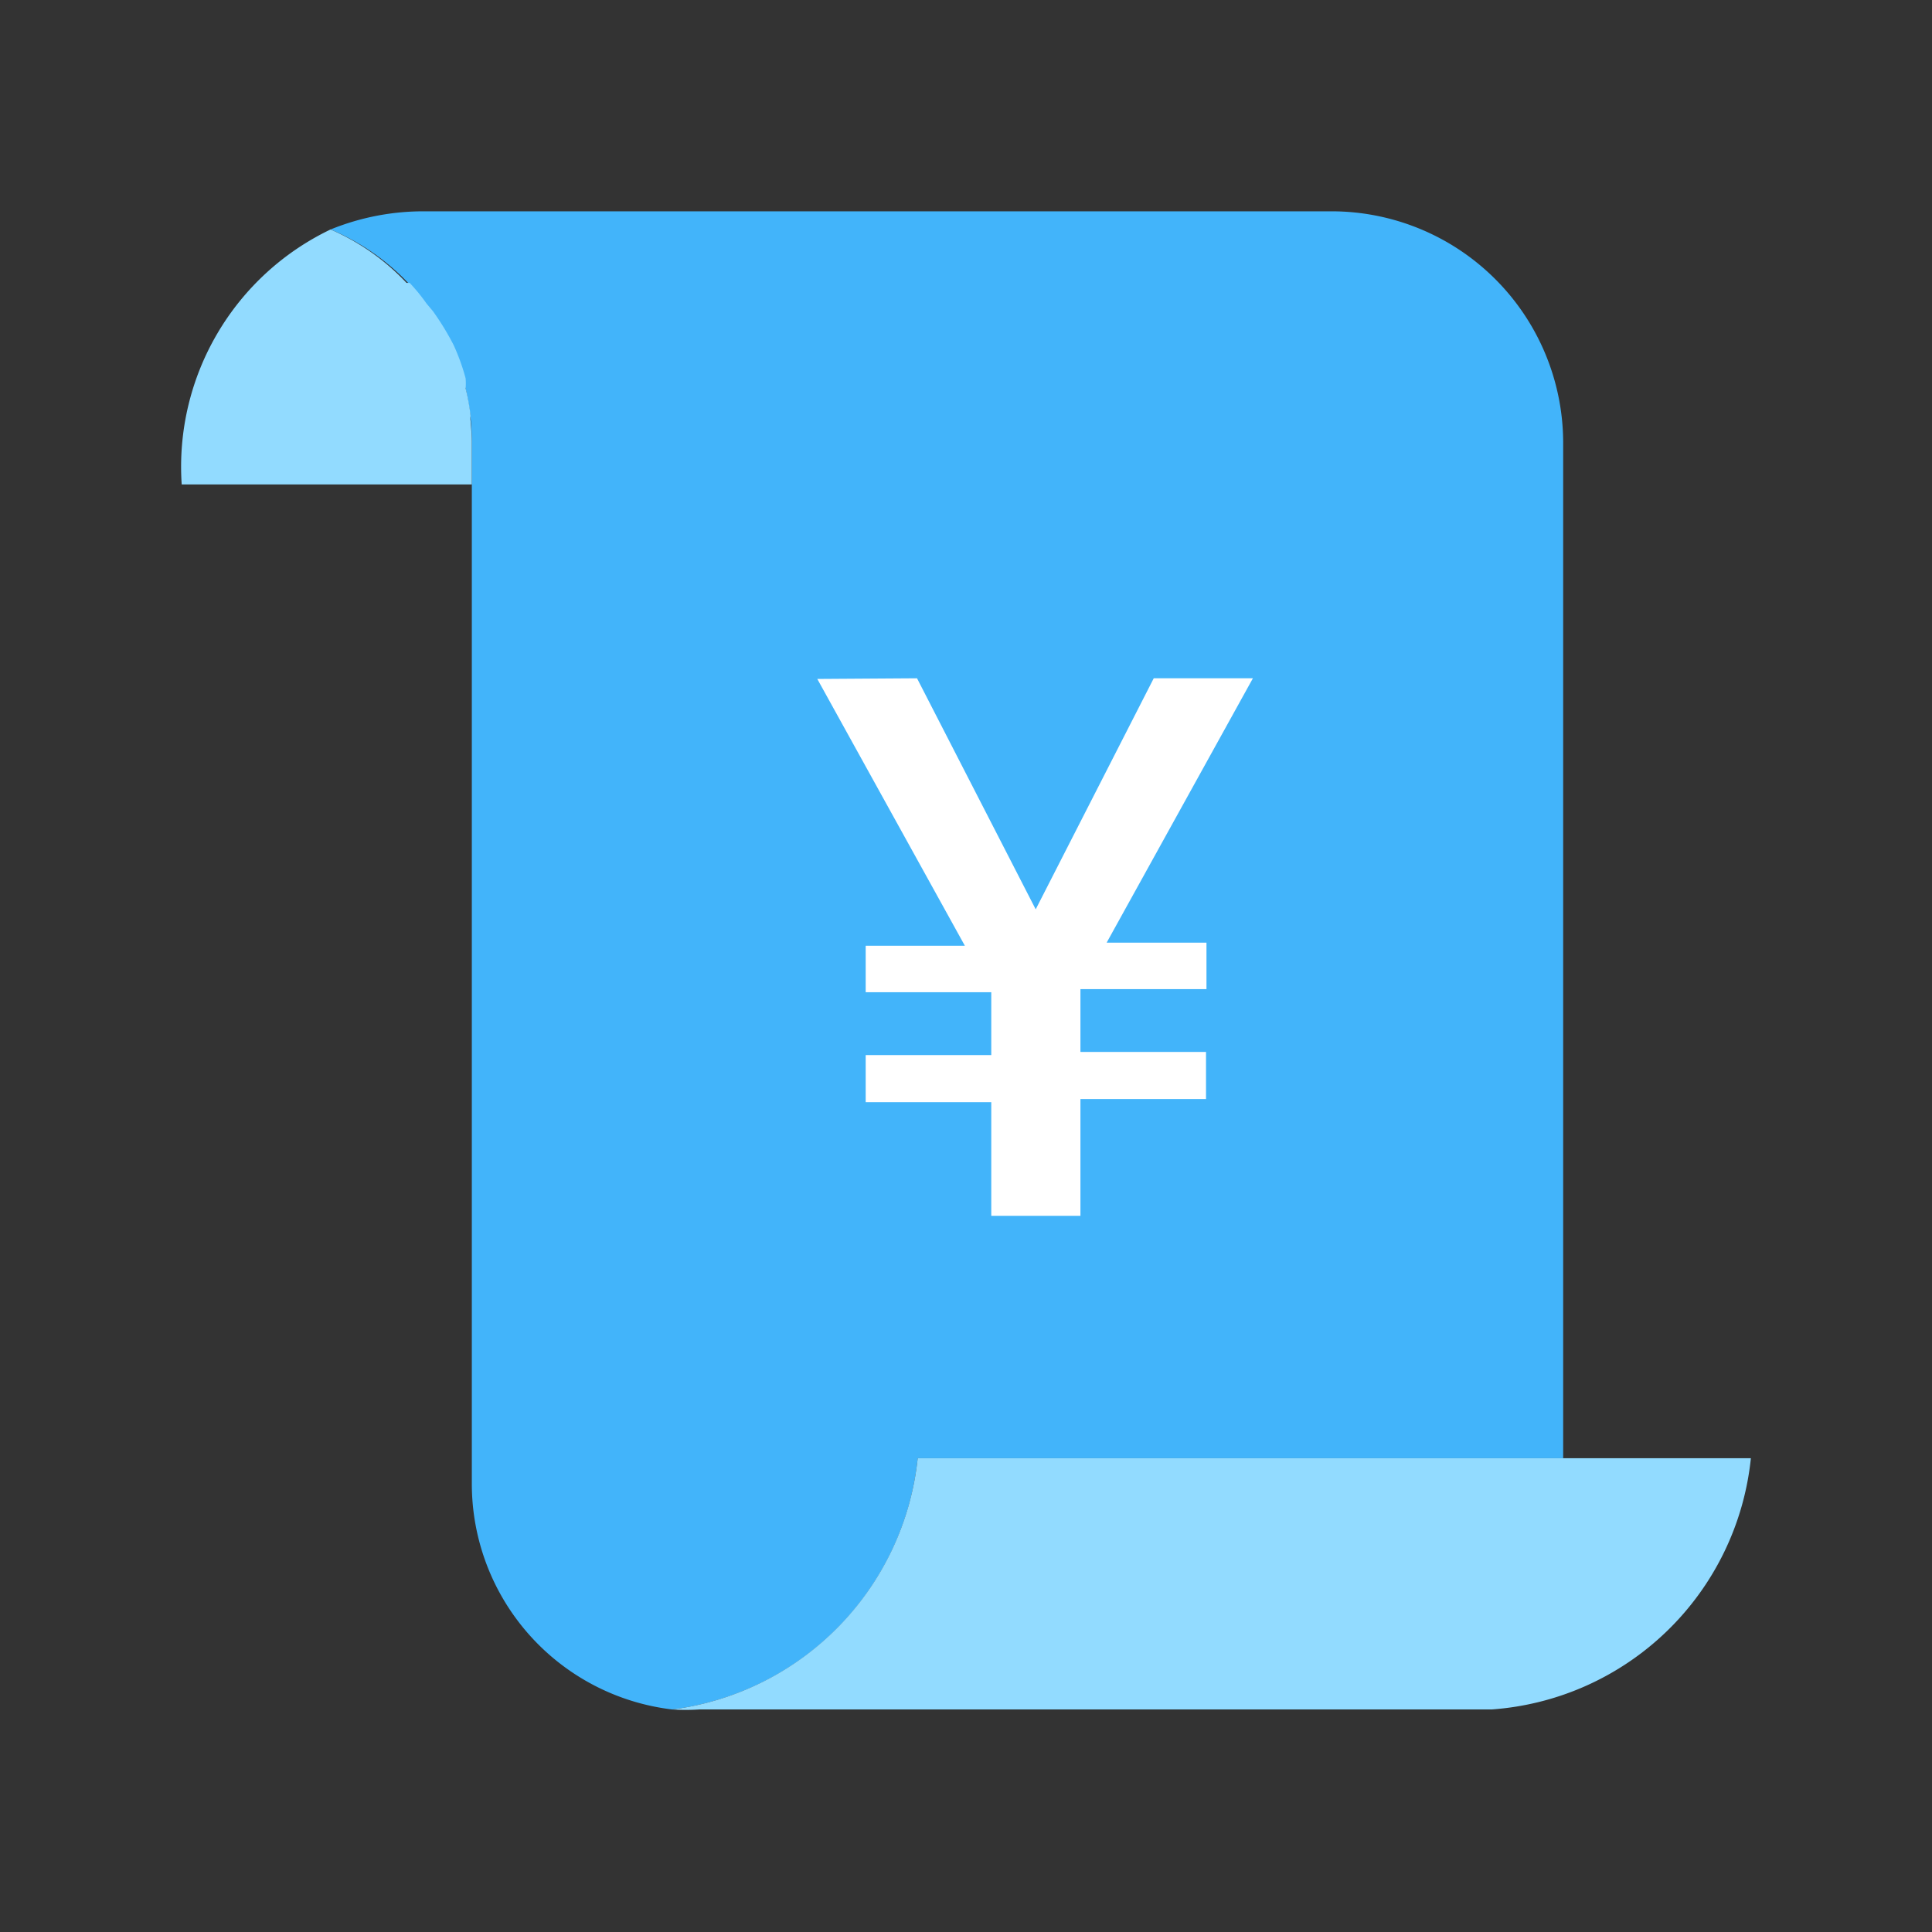 <?xml version="1.0" standalone="no"?><!DOCTYPE svg PUBLIC "-//W3C//DTD SVG 1.1//EN" "http://www.w3.org/Graphics/SVG/1.1/DTD/svg11.dtd"><svg class="icon" width="200px" height="200.00px" viewBox="0 0 1024 1024" version="1.1" xmlns="http://www.w3.org/2000/svg"><rect x="0" y="0" width="1024" height="1024" fill="#333333" stroke="none"/><path d="M296 155.936c0-21.616-4-39.296-29.296-39.296h-8a120.448 120.448 0 0 1 33.296 74.88h4V155.936z" fill="#A0ACBF" /><path d="M705.648 112H224.768a130.448 130.448 0 0 0-49.568 9.632 122.144 122.144 0 0 1 74.88 112.816v552.128a120.448 120.448 0 0 0 106.176 119.472 149.76 149.76 0 0 0 130.144-133.152h342.112V234.464A122.8 122.8 0 0 0 705.648 112z" fill="#42B4FA" /><path d="M249.424 223.12a8 8 0 0 1 0-2.64 103.312 103.312 0 0 0-2.64-14.624 31.04 31.04 0 0 0 0-5.344 111.472 111.472 0 0 0-6.352-17.616c-3.2-6.256-6.88-12.272-10.976-17.984l-3.36-4a99.616 99.616 0 0 0-8.96-10.976h-1.664a121.168 121.168 0 0 0-40.288-28.304 139.424 139.424 0 0 0-78.88 135.136h153.76v-22.304c0-3.648-0.336-7.648-0.64-11.344zM828.512 772.896H486.4a150.08 150.08 0 0 1-130.144 133.152c4.768 0.32 9.552 0.32 14.32 0h420A148.768 148.768 0 0 0 928 772.896h-99.488z" fill="#92DBFF" /><path d="M486.048 359.52l62.896 122.448 62.56-122.464h52.56l-77.52 140.128h52.912v24.624h-66.8v33.28h66.56v24.96h-66.56v61.92h-47.264V584.16h-66.56v-24.96h66.56v-33.312h-66.56V501.28h52.576l-78.224-141.424 52.864-0.352z" fill="#FFFFFF" /></svg>